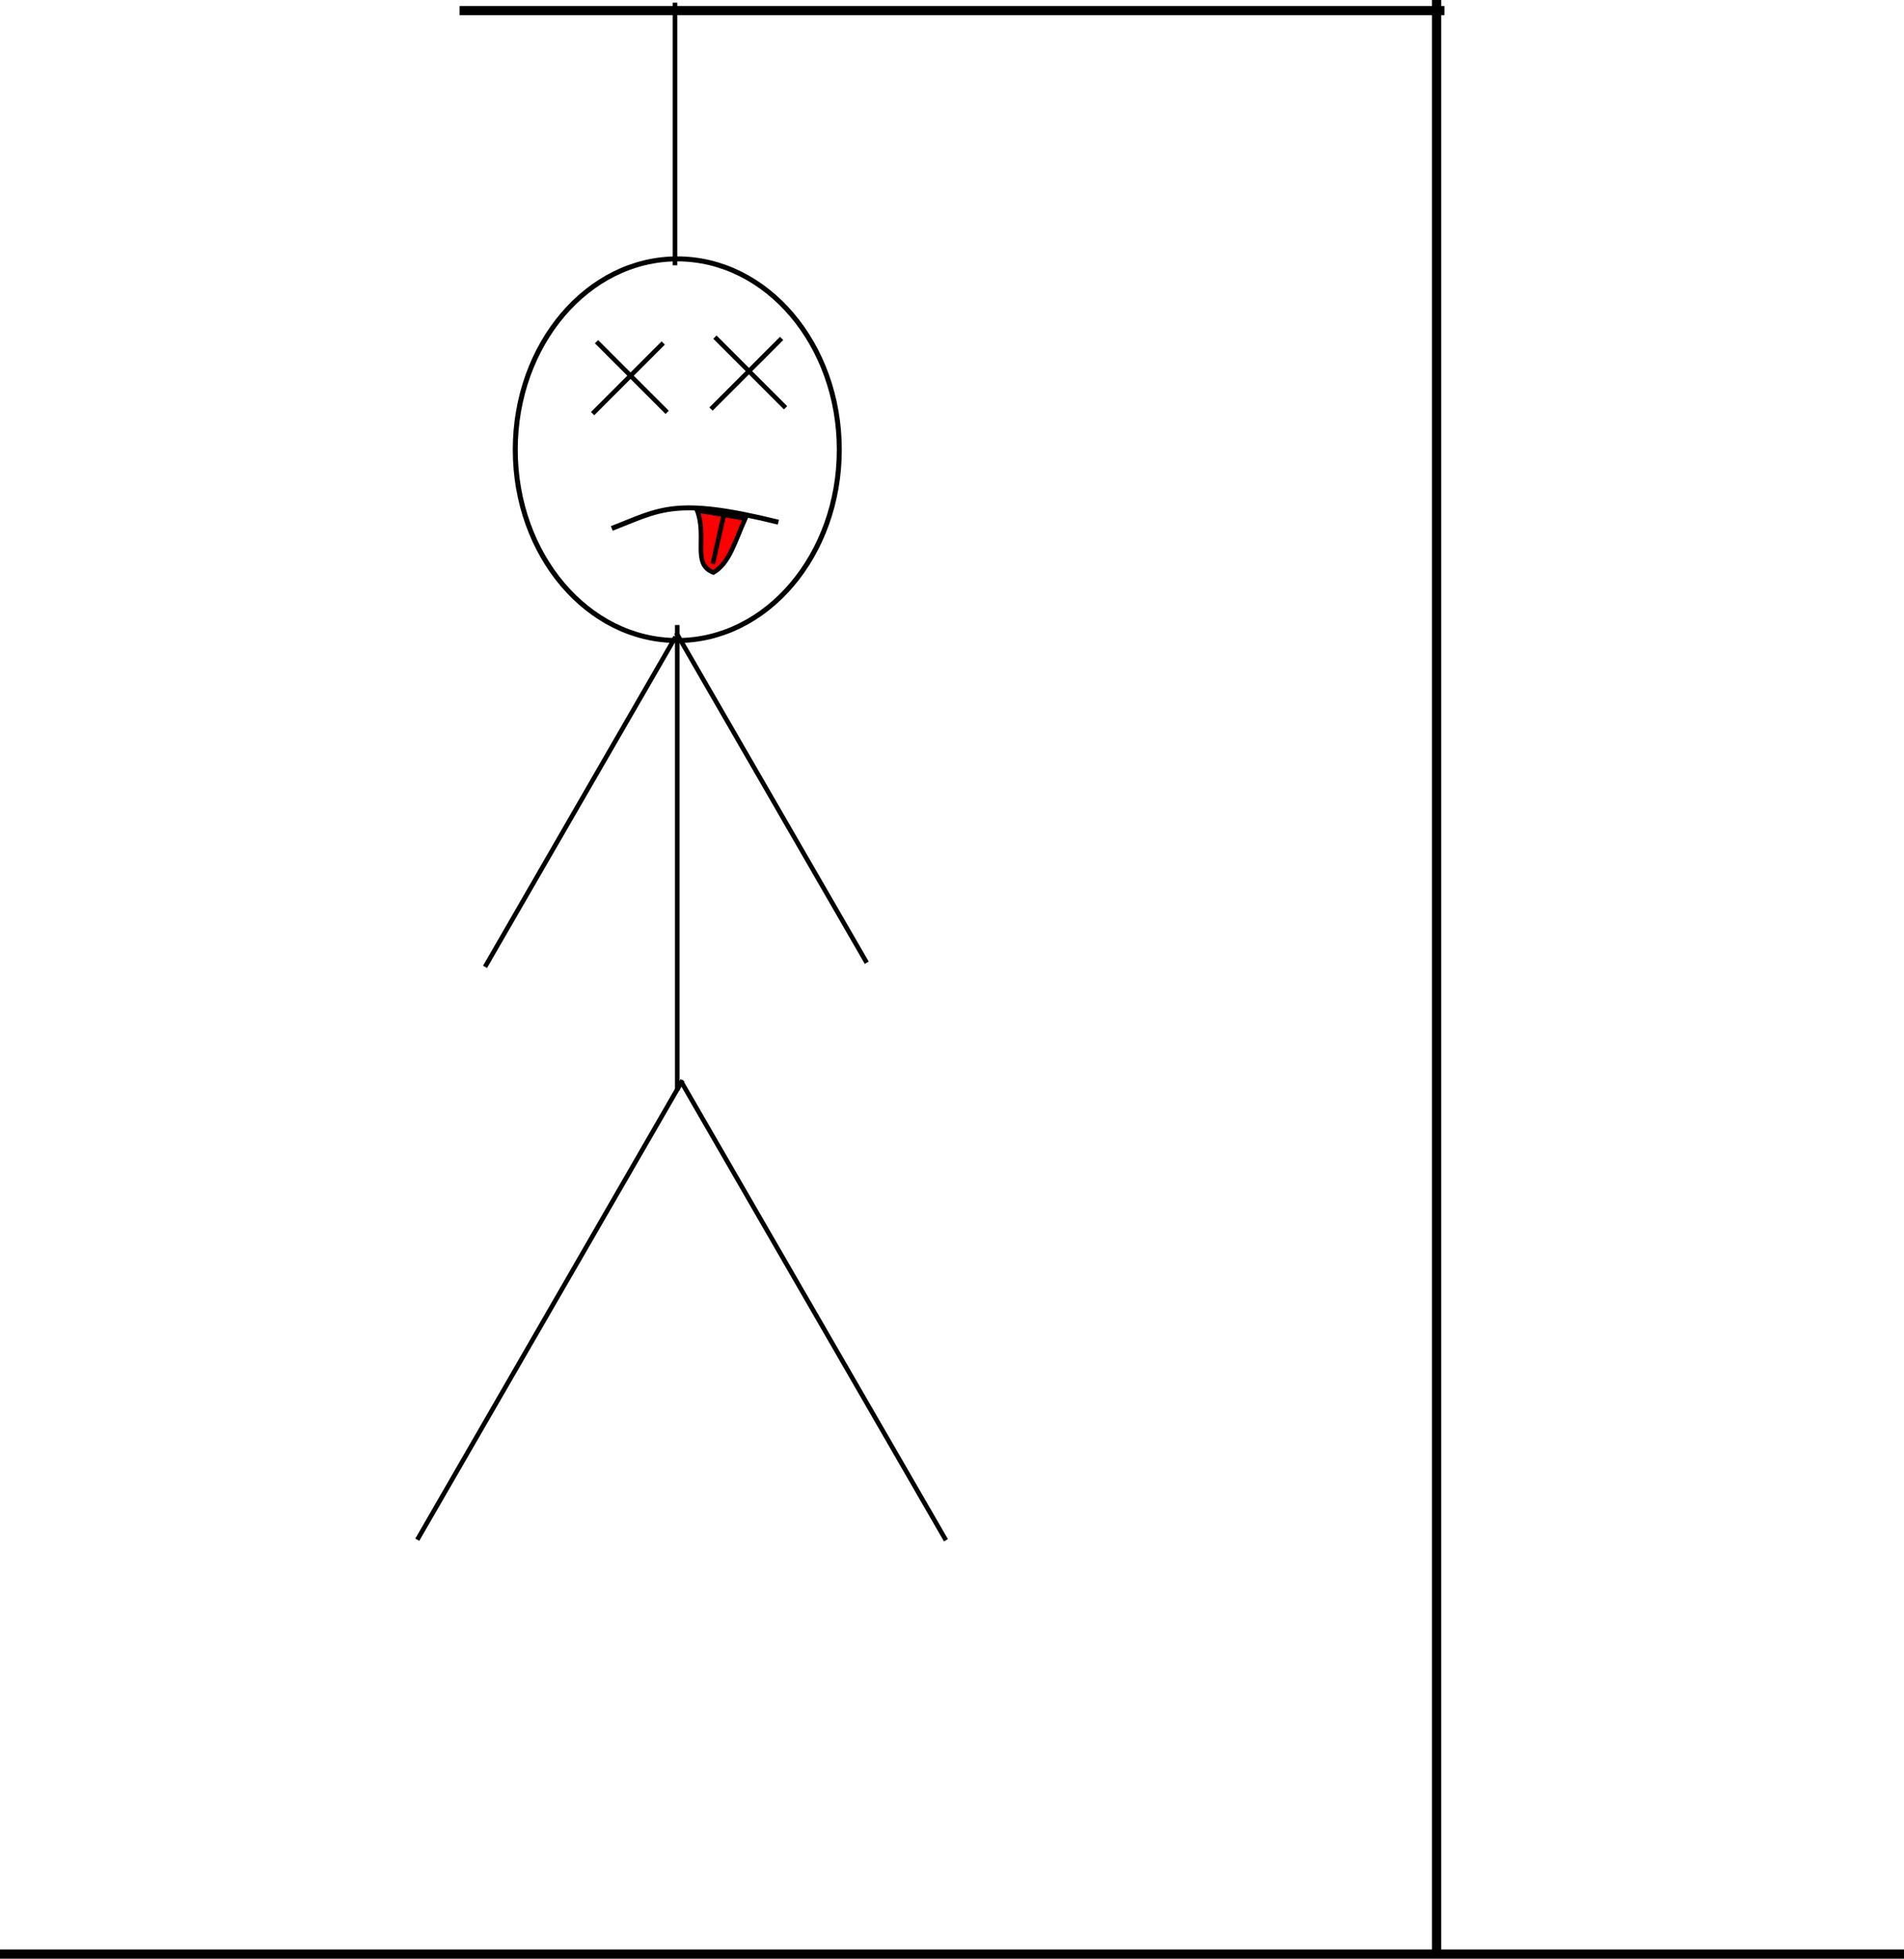 <?xml version="1.0" encoding="UTF-8" standalone="no"?>
<!-- Created with Inkscape (http://www.inkscape.org/) -->

<svg
   xmlns:dc="http://purl.org/dc/elements/1.1/"
   xmlns:cc="http://creativecommons.org/ns#"
   xmlns:rdf="http://www.w3.org/1999/02/22-rdf-syntax-ns#"
   xmlns:svg="http://www.w3.org/2000/svg"
   xmlns="http://www.w3.org/2000/svg"
   xmlns:sodipodi="http://sodipodi.sourceforge.net/DTD/sodipodi-0.dtd"
   xmlns:inkscape="http://www.inkscape.org/namespaces/inkscape"
   width="116.921mm"
   height="120.271mm"
   viewBox="0 0 414.286 426.156"
   id="svg2"
   version="1.1"
   inkscape:version="0.91 r13725"
   sodipodi:docname="hangman6.svg">
  <defs
     id="defs4" />
  <sodipodi:namedview
     id="base"
     pagecolor="#ffffff"
     bordercolor="#666666"
     borderopacity="1.0"
     inkscape:pageopacity="0.0"
     inkscape:pageshadow="2"
     inkscape:zoom="0.87830189"
     inkscape:cx="9.3539633"
     inkscape:cy="324.36704"
     inkscape:document-units="px"
     inkscape:current-layer="layer1"
     showgrid="false"
     inkscape:window-width="1364"
     inkscape:window-height="708"
     inkscape:window-x="0"
     inkscape:window-y="0"
     inkscape:window-maximized="1"
     fit-margin-top="0"
     fit-margin-left="0"
     fit-margin-right="0"
     fit-margin-bottom="0" />
  <g
     inkscape:label="Layer 1"
     inkscape:groupmode="layer"
     id="layer1"
     transform="translate(-171.429,-318.635)">
    <path
       style="fill:none;fill-rule:evenodd;stroke:#000000;stroke-width:2;stroke-linecap:butt;stroke-linejoin:miter;stroke-miterlimit:4;stroke-dasharray:none;stroke-opacity:1"
       d="m 171.429,743.791 414.286,0"
       id="path3338"
       inkscape:connector-curvature="0" />
    <path
       style="fill:none;fill-rule:evenodd;stroke:#000000;stroke-width:2;stroke-linecap:butt;stroke-linejoin:miter;stroke-miterlimit:4;stroke-dasharray:none;stroke-opacity:1"
       d="m 484.017,744.349 0,-425.714"
       id="path3340"
       inkscape:connector-curvature="0" />
    <path
       style="fill:none;fill-rule:evenodd;stroke:#000000;stroke-width:2;stroke-linecap:butt;stroke-linejoin:miter;stroke-miterlimit:4;stroke-dasharray:none;stroke-opacity:1"
       d="m 485.714,320.934 -214.286,0"
       id="path3342"
       inkscape:connector-curvature="0" />
    <ellipse
       style="opacity:0;fill:#ff0000;fill-opacity:0;stroke-width:2;stroke-miterlimit:4;stroke-dasharray:none"
       id="path4822"
       cx="75.789"
       cy="395.537"
       rx="14.232"
       ry="26.472" />
    <g
       id="g4151">
      <path
         inkscape:connector-curvature="0"
         id="path3346"
         d="m 318.303,319.215 0,57.143"
         style="fill:none;fill-rule:evenodd;stroke:#000000;stroke-width:1px;stroke-linecap:butt;stroke-linejoin:miter;stroke-opacity:1" />
      <ellipse
         ry="41.516"
         rx="35.253"
         cy="416.476"
         cx="318.797"
         id="path3348"
         style="fill:#ff0000;fill-opacity:0;fill-rule:evenodd;stroke:#000000;stroke-width:1.084px;stroke-linecap:butt;stroke-linejoin:miter;stroke-opacity:1" />
      <path
         inkscape:connector-curvature="0"
         id="path4192"
         d="m 318.797,454.618 0,101.332"
         style="fill:none;fill-rule:evenodd;stroke:#000000;stroke-width:1px;stroke-linecap:butt;stroke-linejoin:miter;stroke-opacity:1" />
      <path
         inkscape:connector-curvature="0"
         id="path4213"
         d="m 318.423,457.189 -41.459,71.81"
         style="fill:none;fill-rule:evenodd;stroke:#000000;stroke-width:1px;stroke-linecap:butt;stroke-linejoin:miter;stroke-opacity:1" />
      <path
         inkscape:connector-curvature="0"
         id="path4213-3"
         d="m 318.561,456.286 41.459,71.81"
         style="fill:none;fill-rule:evenodd;stroke:#000000;stroke-width:1px;stroke-linecap:butt;stroke-linejoin:miter;stroke-opacity:1" />
      <path
         inkscape:connector-curvature="0"
         id="path4268"
         d="m 319.936,553.673 -57.714,99.963"
         style="fill:none;fill-rule:evenodd;stroke:#000000;stroke-width:1px;stroke-linecap:butt;stroke-linejoin:miter;stroke-opacity:1" />
      <path
         inkscape:connector-curvature="0"
         id="path4268-6"
         d="m 319.543,553.788 57.714,99.963"
         style="fill:none;fill-rule:evenodd;stroke:#000000;stroke-width:1px;stroke-linecap:butt;stroke-linejoin:miter;stroke-opacity:1" />
      <path
         inkscape:connector-curvature="0"
         id="path4775"
         d="m 301.224,392.976 15.371,15.371"
         style="fill:none;fill-rule:evenodd;stroke:#000000;stroke-width:1px;stroke-linecap:butt;stroke-linejoin:miter;stroke-opacity:1" />
      <path
         inkscape:connector-curvature="0"
         id="path4775-5"
         d="m 315.741,393.26 -15.371,15.371"
         style="fill:none;fill-rule:evenodd;stroke:#000000;stroke-width:1px;stroke-linecap:butt;stroke-linejoin:miter;stroke-opacity:1" />
      <path
         inkscape:connector-curvature="0"
         id="path4775-3"
         d="m 326.984,391.979 15.371,15.371"
         style="fill:none;fill-rule:evenodd;stroke:#000000;stroke-width:1px;stroke-linecap:butt;stroke-linejoin:miter;stroke-opacity:1" />
      <path
         inkscape:connector-curvature="0"
         id="path4775-5-5"
         d="M 341.501,392.264 326.13,407.635"
         style="fill:none;fill-rule:evenodd;stroke:#000000;stroke-width:1px;stroke-linecap:butt;stroke-linejoin:miter;stroke-opacity:1" />
      <path
         sodipodi:nodetypes="cc"
         inkscape:connector-curvature="0"
         id="path4816"
         d="m 304.545,433.609 c 10.58,-4.108 13.659,-6.942 36.247,-1.362"
         style="fill:none;fill-rule:evenodd;stroke:#000000;stroke-width:1.079px;stroke-linecap:butt;stroke-linejoin:miter;stroke-opacity:1" />
      <path
         sodipodi:nodetypes="cccc"
         inkscape:connector-curvature="0"
         id="path4826"
         d="m 323.103,429.66 10.485,1.791 c -2.306,5.114 -3.456,9.729 -6.923,11.731 -4.748,-1.76 -1.333,-7.688 -3.562,-13.522 z"
         style="fill:#ff0000;fill-rule:evenodd;stroke:#000000;stroke-width:0.995;stroke-linecap:butt;stroke-linejoin:miter;stroke-miterlimit:4;stroke-dasharray:none;stroke-opacity:1" />
      <path
         inkscape:connector-curvature="0"
         id="path4828"
         d="m 328.94,430.607 -2.415,10.667"
         style="fill:none;fill-rule:evenodd;stroke:#000000;stroke-width:1px;stroke-linecap:butt;stroke-linejoin:miter;stroke-opacity:1" />
         <animateTransform attributeName="transform"
                    type="rotate"
                    from="0 270 270" to="10 270 270"
                    begin="0s" dur="1s"
                    repeatCount="1"
                    additive="sum"
                    accumulate = "sum"
                    
          />
         <animateTransform attributeName="transform"
                    type="rotate"
                    from="10 270 270" to="-10 270 270"
                    begin="1s" dur="2s"
                    repeatCount="1"
                    additive="sum"
                    accumulate = "sum"
                    
          />
          <animateTransform attributeName="transform"
                    type="rotate"
                    from="-10 270 270" to="10 270 270"
                    begin="3s" dur="2s"
                    repeatCount="1"
                    additive="sum"
                    accumulate = "sum"
                    
          />
          <animateTransform attributeName="transform"
                    type="rotate"
                    from="10 270 270" to="-10 270 270"
                    begin="5s" dur="2s"
                    repeatCount="1"
                    additive="sum"
                    accumulate = "sum"
                    
          />
          <animateTransform attributeName="transform"
                    type="rotate"
                    from="-10 270 270" to="0 270 270"
                    begin="7s" dur="1s"
                    repeatCount="1"
                    additive="sum"
                    accumulate = "sum"
                    
          />
          <!-- <animateTransform attributeName="transform"
                    type="rotate"
                    from="0 250 100" to="10 250 100"
                    begin="2s" dur="2s"
                    repeatCount="indefinite"
                    additive="sum"
                   
          /> -->
    </g>
  </g>
</svg>
